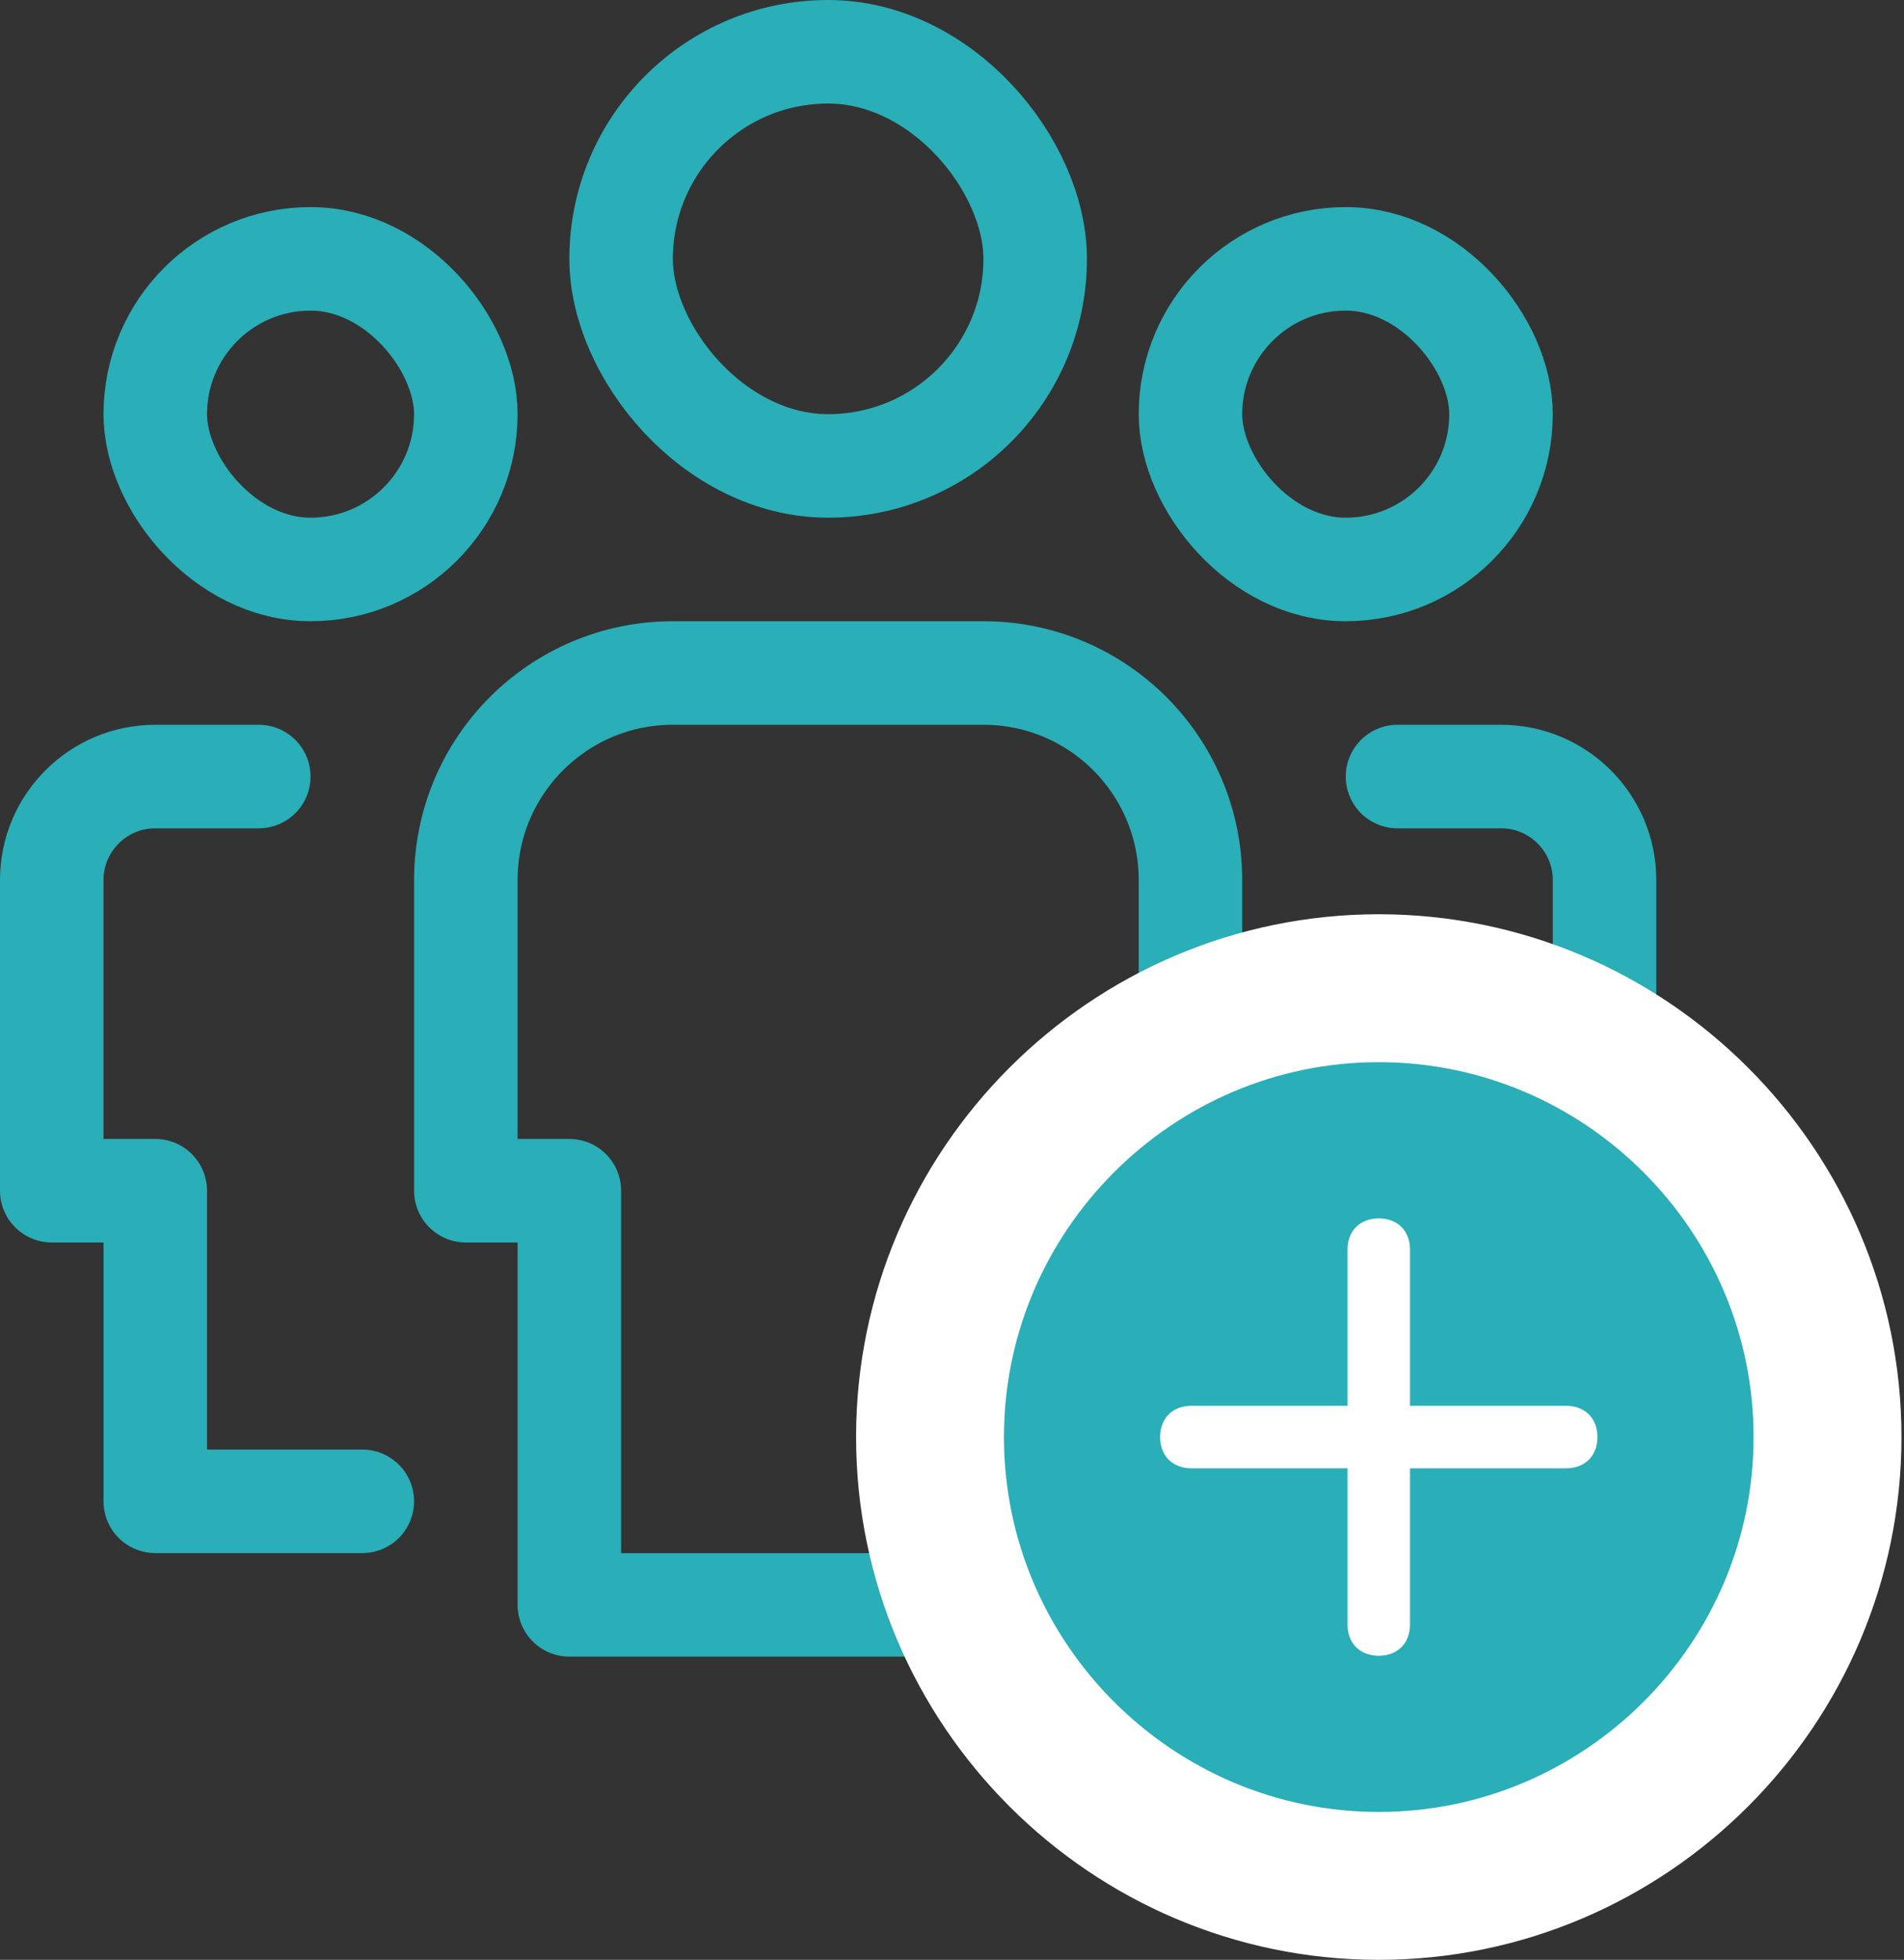 <?xml version="1.0" encoding="UTF-8"?>
<svg width="103px" height="106px" viewBox="0 0 103 106" version="1.1" xmlns="http://www.w3.org/2000/svg" xmlns:xlink="http://www.w3.org/1999/xlink">
    <rect x="0" y="0" width="103" height="106" fill="#333333" stroke="none"/>
    <!-- Generator: sketchtool 61 (101010) - https://sketch.com -->
    <title>77AE7B72-9DF3-4604-95DC-078E42CF90C8</title>
    <desc>Created with sketchtool.</desc>
    <g id="Application-Management" stroke="none" stroke-width="1" fill="none" fill-rule="evenodd">
        <g id="2000_Application_Management_Empty" transform="translate(-781, -313)">
            <g id="Group-18" transform="translate(251, 210)">
                <g id="Group-17" transform="translate(397, 105)">
                    <g id="Group" transform="translate(135, 0)">
                        <g id="multiple-11" stroke="#2AAEB7" stroke-linecap="round" stroke-linejoin="round" stroke-width="5.6">
                            <rect id="Rectangle" x="6.4" y="12" width="16.8" height="16.8" rx="8.4"></rect>
                            <path d="M17.6,79.2 L6.4,79.2 L6.4,62.4 L0.8,62.4 L0.8,45.6 C0.8,42.507 3.307,40 6.4,40 L12,40" id="Path"></path>
                            <rect id="Rectangle" transform="translate(70.8, 20.4) rotate(-180) translate(-70.8, -20.4) " x="62.4" y="12" width="16.8" height="16.8" rx="8.4"></rect>
                            <path d="M68,79.2 L79.2,79.2 L79.2,62.4 L84.8,62.4 L84.8,45.6 C84.8,42.507 82.293,40 79.2,40 L73.6,40" id="Path"></path>
                            <rect id="Rectangle" x="31.6" y="0.8" width="22.4" height="22.4" rx="11.2"></rect>
                            <path d="M56.8,84.8 L28.8,84.8 L28.8,62.4 L23.2,62.4 L23.2,45.6 C23.2,39.414 28.214,34.4 34.4,34.4 L51.2,34.4 C57.386,34.4 62.4,39.414 62.4,45.6 L62.4,62.4 L56.8,62.4 L56.8,84.8 Z" id="Path"></path>
                        </g>
                        <g id="Group-2" transform="translate(52, 55)">
                            <path d="M20.587,-3.552 C33.951,-3.552 44.863,7.361 44.863,20.724 C44.863,34.088 33.951,45 20.587,45 C7.223,45 -3.689,34.088 -3.689,20.724 C-3.689,7.361 7.223,-3.552 20.587,-3.552 Z" id="Path" stroke="#FFFFFF" stroke-width="8" fill="#2AAEB7"></path>
                            <path d="M30.725,22.414 L22.277,22.414 L22.277,30.862 C22.277,31.878 21.603,32.552 20.587,32.552 C19.571,32.552 18.897,31.878 18.897,30.862 L18.897,22.414 L10.449,22.414 C9.433,22.414 8.759,21.741 8.759,20.724 C8.759,19.708 9.433,19.034 10.449,19.034 L18.897,19.034 L18.897,10.586 C18.897,9.57 19.571,8.897 20.587,8.897 C21.603,8.897 22.277,9.57 22.277,10.586 L22.277,19.034 L30.725,19.034 C31.741,19.034 32.415,19.708 32.415,20.724 C32.415,21.741 31.741,22.414 30.725,22.414 Z" id="Path" fill="#FFFFFF"></path>
                        </g>
                    </g>
                </g>
            </g>
        </g>
    </g>
</svg>
